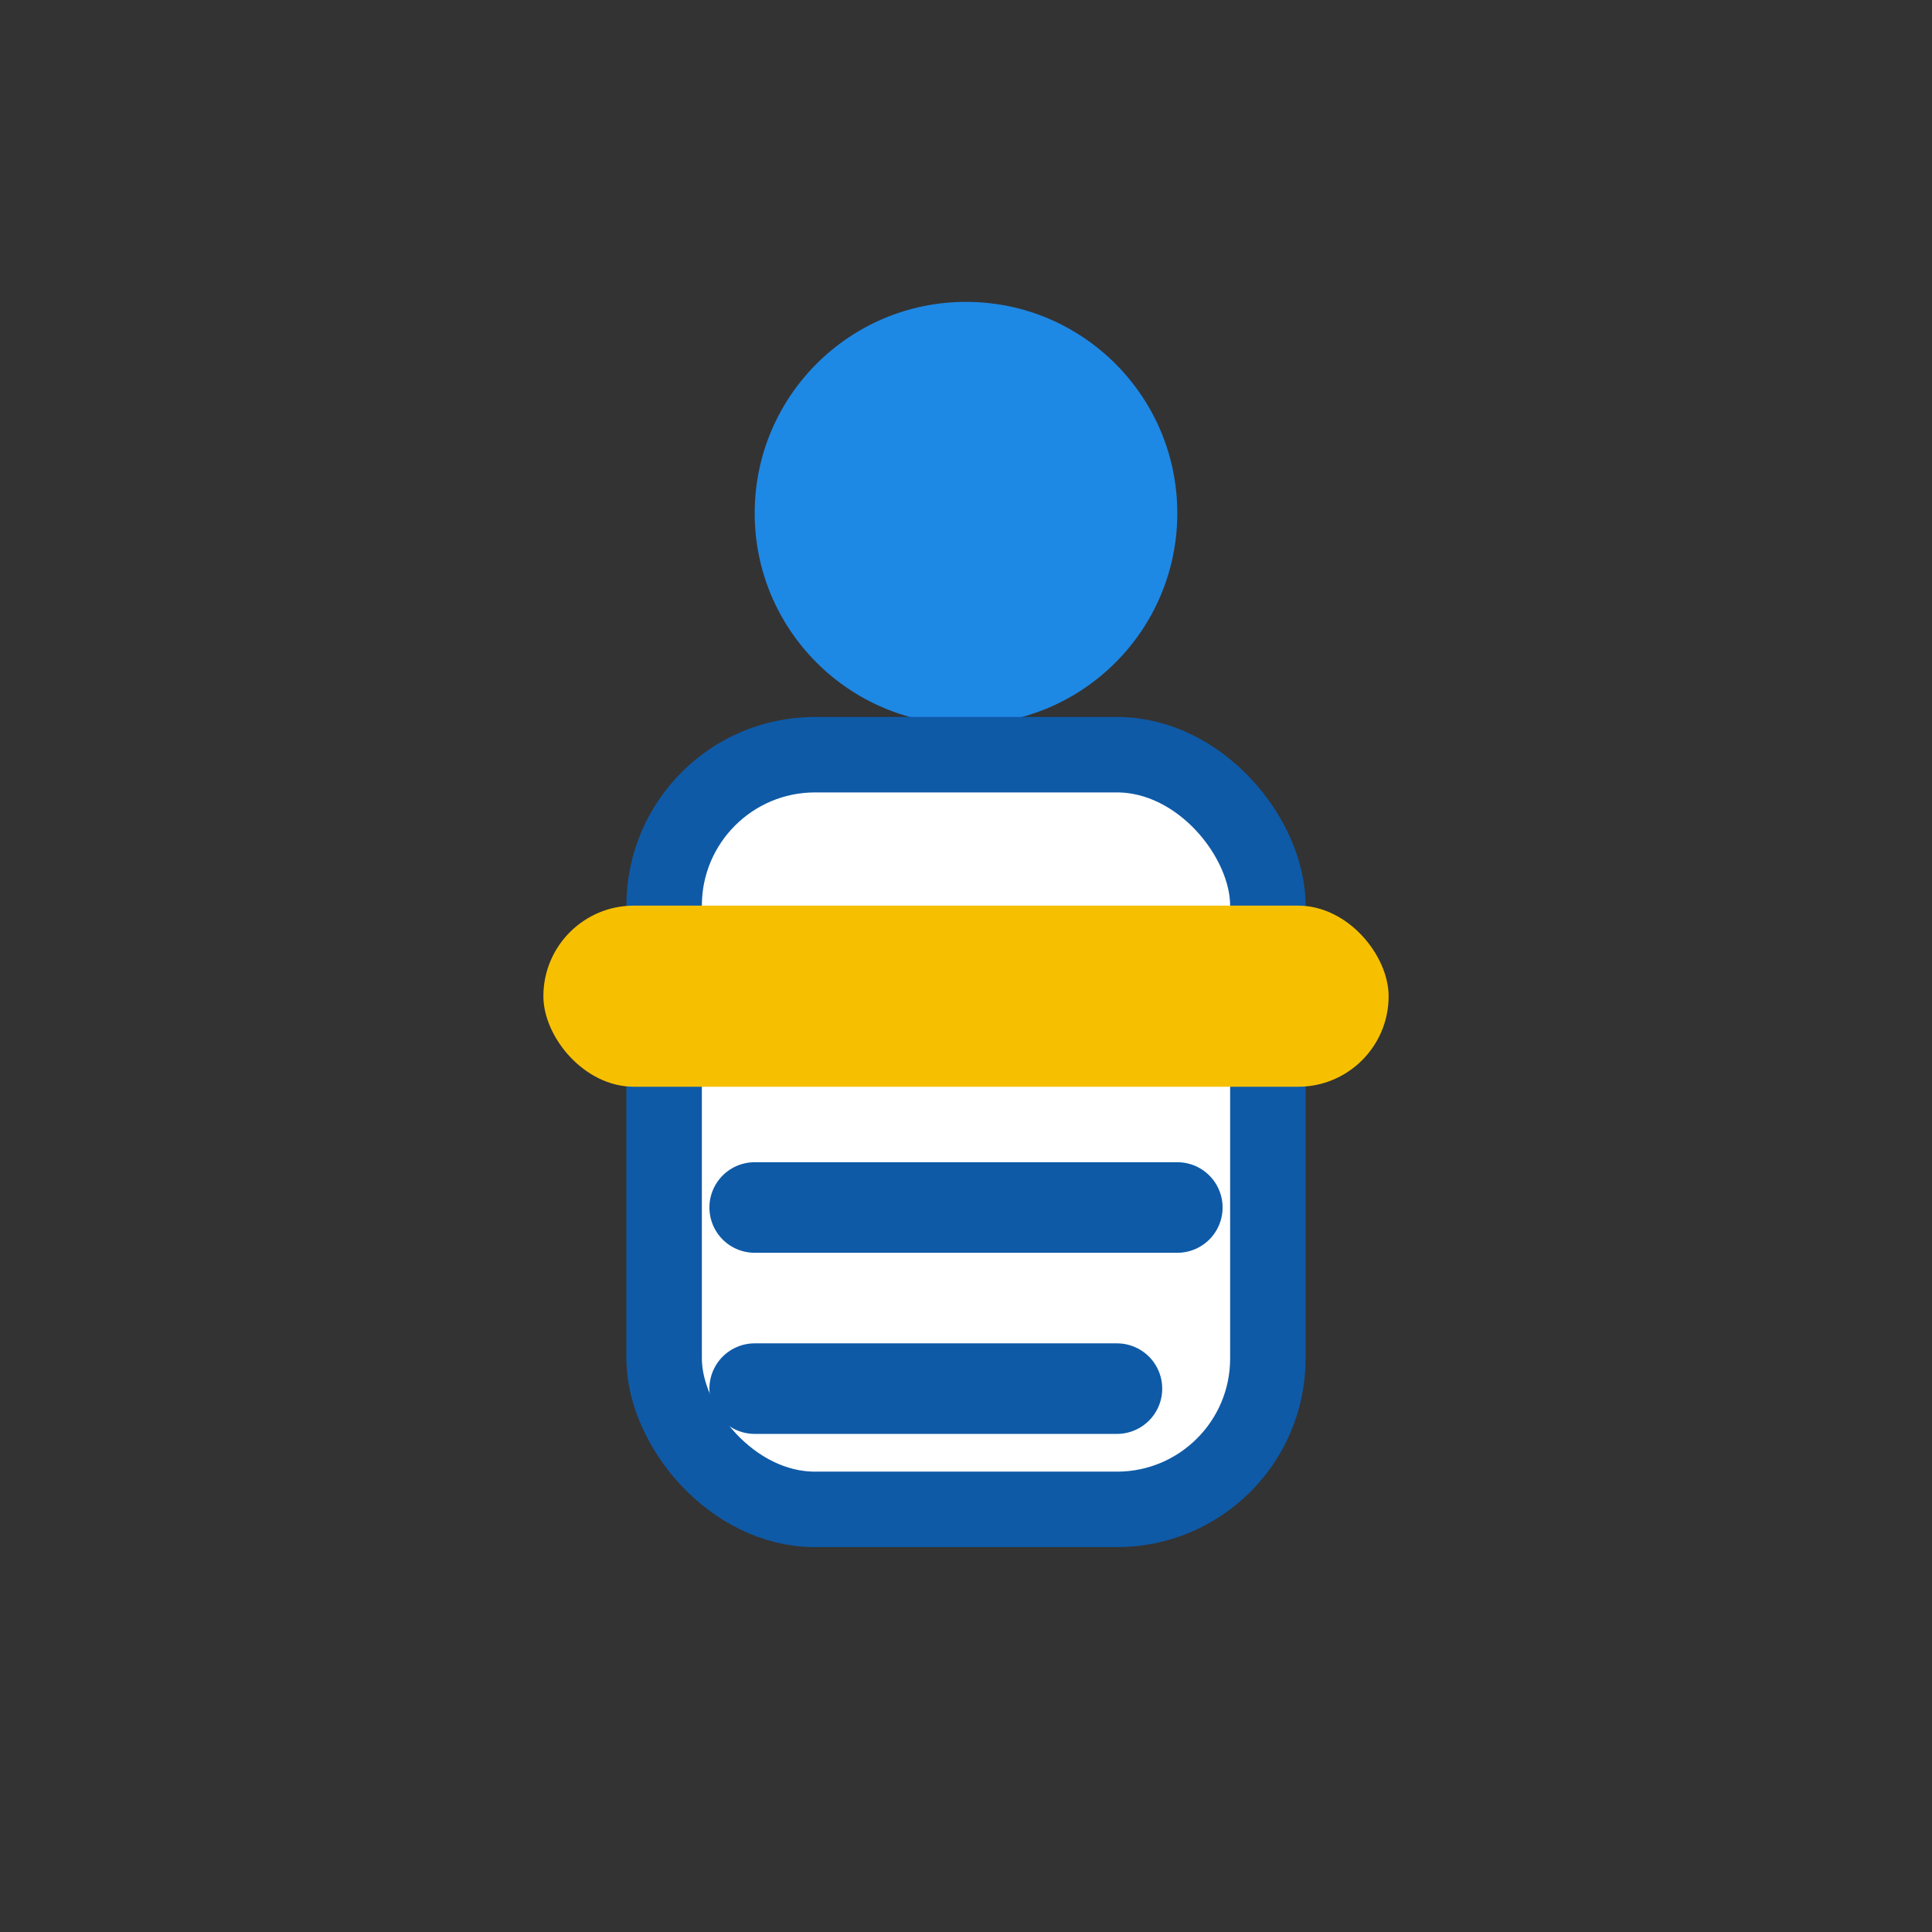 <?xml version="1.0" encoding="UTF-8"?>
<svg width="128" height="128" viewBox="0 0 128 128" xmlns="http://www.w3.org/2000/svg">
  <rect x="0" y="0" width="128" height="128" fill="#333333" stroke="none"/>
  <defs>
    <style>
      .line { fill:none; stroke:#0E5AA7; stroke-width:6; stroke-linecap:round; stroke-linejoin:round }
      .accent { stroke:#1E88E5; }
      .fill1 { fill:#0E5AA7; }
      .fill2 { fill:#1E88E5; }
      .fillY { fill:#F6C000; }
      .soft { fill:#fff; stroke:#0E5AA7; stroke-width:5 }
    </style>
    
  </defs>
  
  <circle cx="64" cy="34" r="14" class="fill2"/>
  <rect x="44" y="50" width="40" height="50" rx="10" class="soft"/>
  <rect x="36" y="60" width="56" height="12" rx="6" class="fillY"/>
  <path d="M50,80 L78,80" class="line"/>
  <path d="M50,92 L74,92" class="line"/>

</svg>
